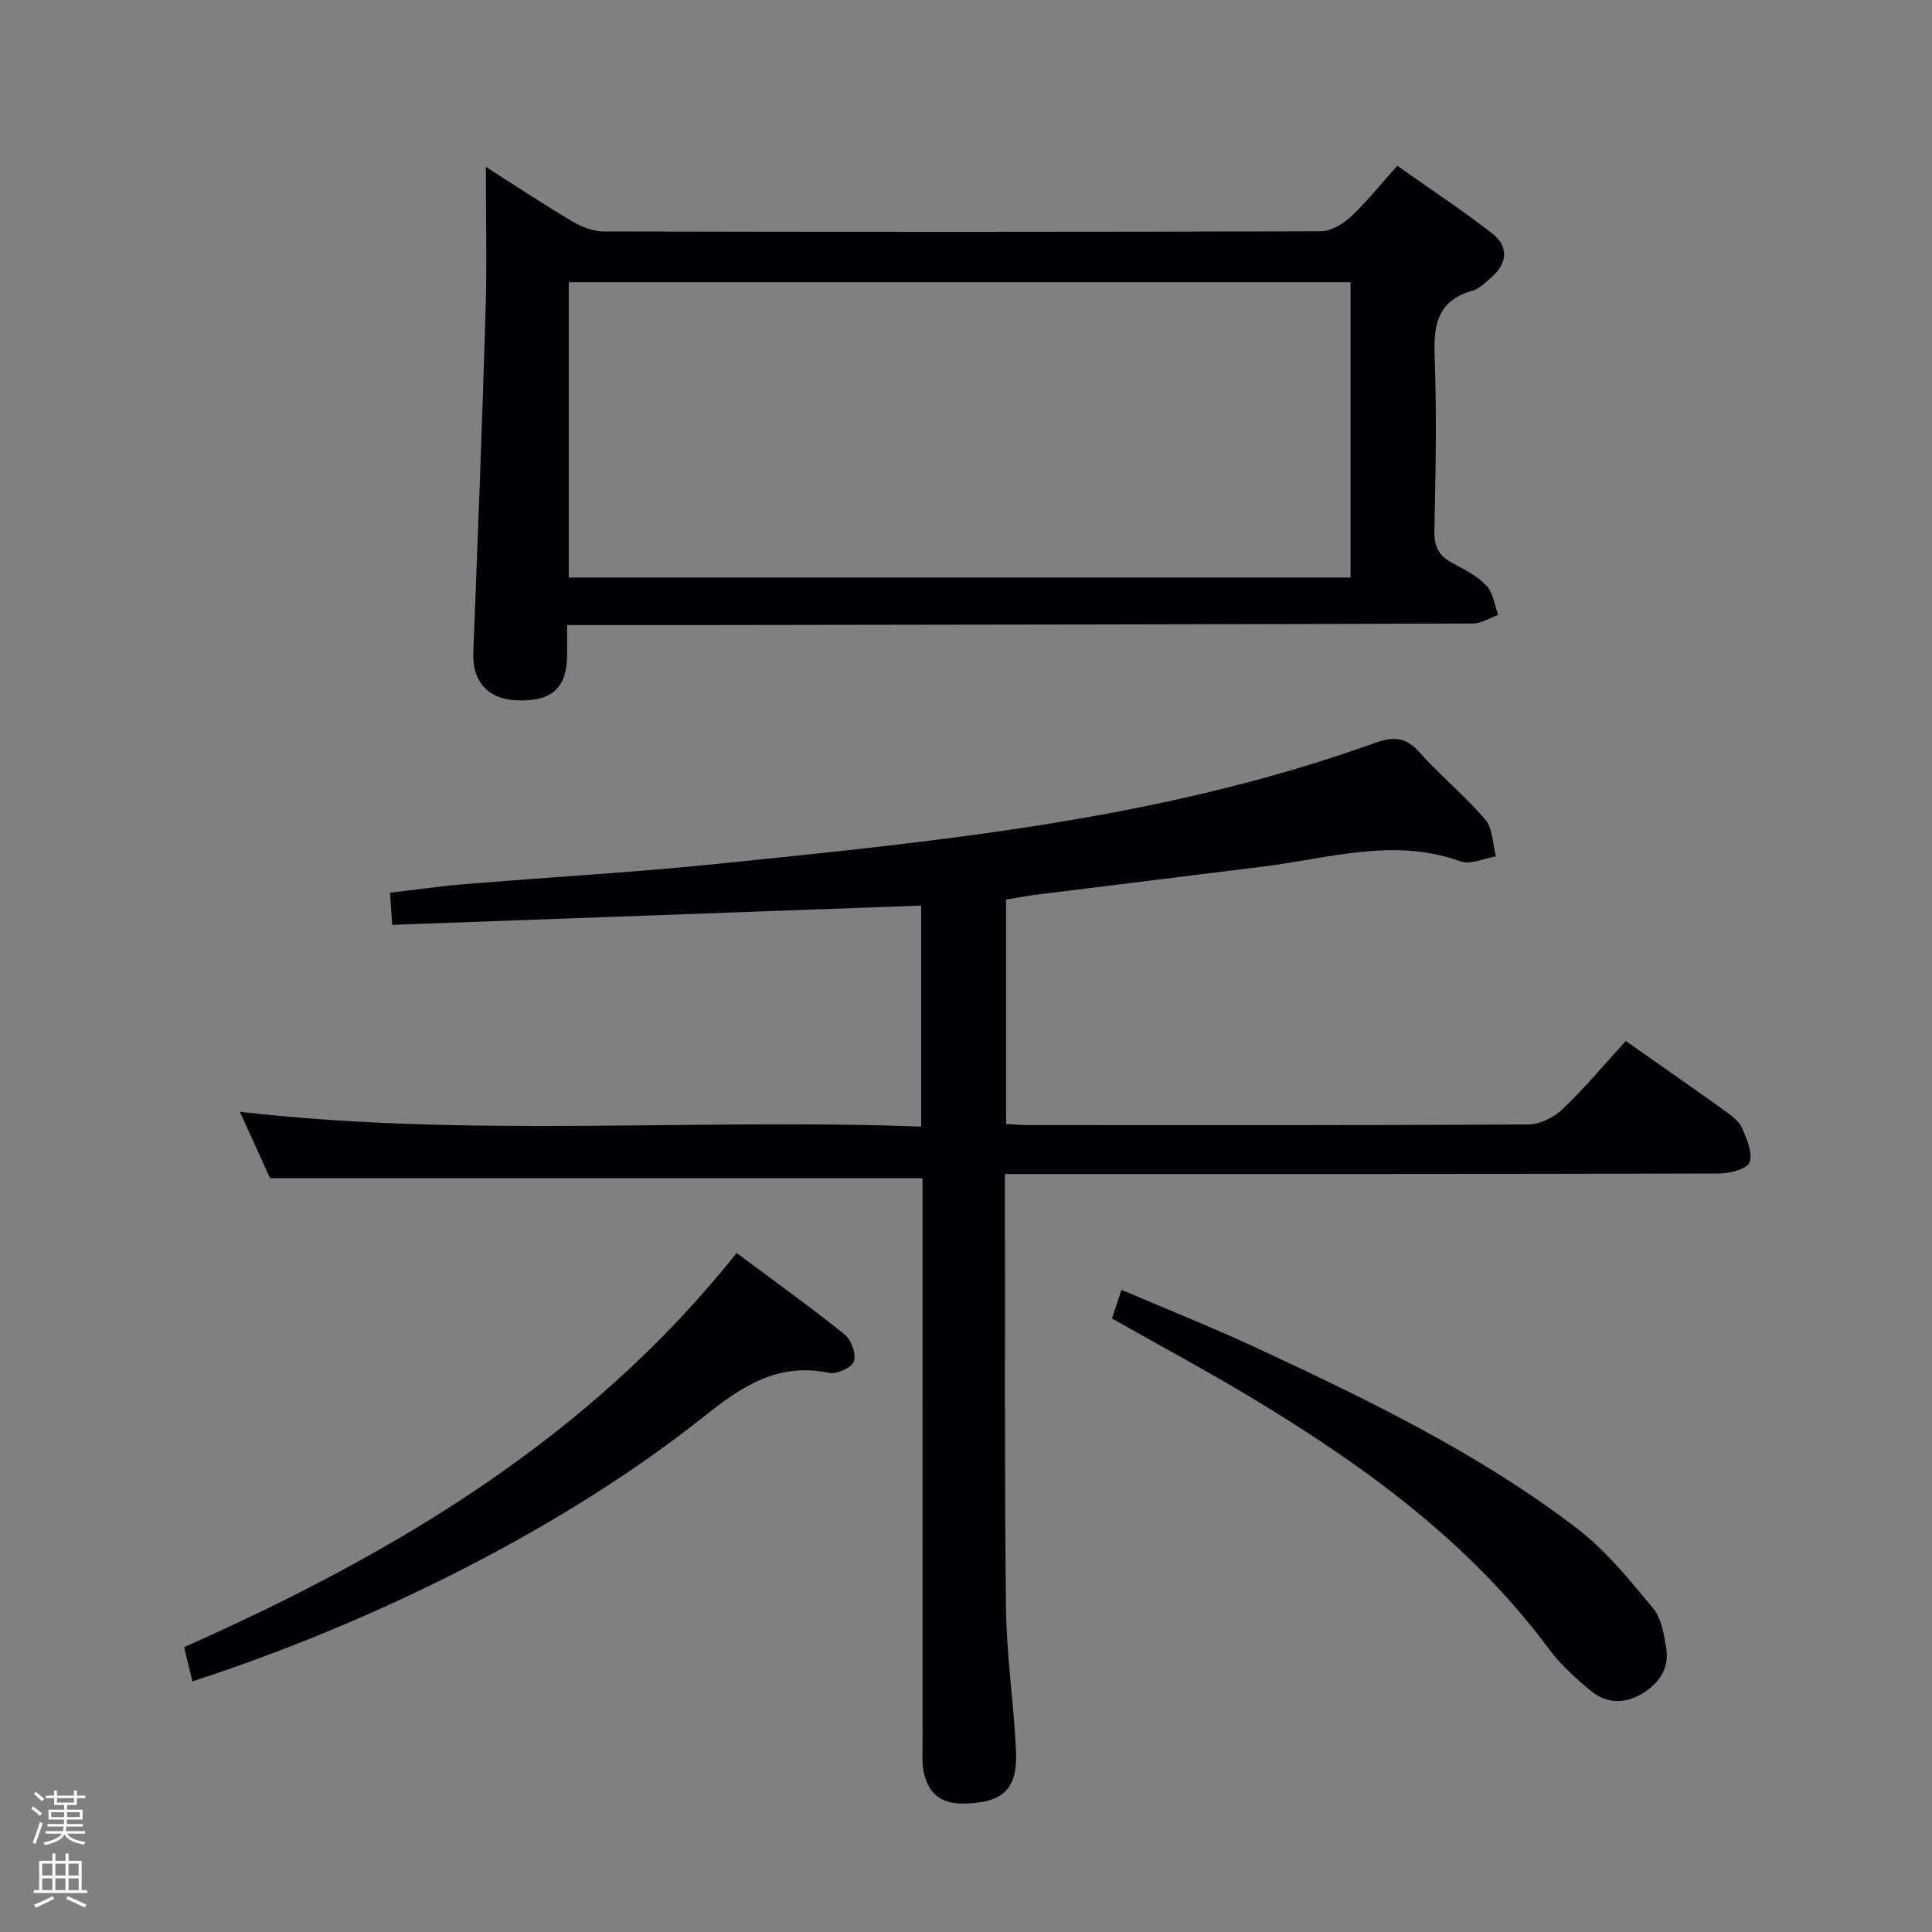 <svg enable-background="new 0 0 400 400" viewBox="0 0 400 400" xmlns="http://www.w3.org/2000/svg"><rect x="0" y="0" width="400" height="400" fill="#808080" stroke="none"/><path d="m6.44 374.46.42-.45c.65.47 1.27.95 1.85 1.44l-.45.49c-.65-.56-1.25-1.06-1.82-1.48m.93 7.33-.63-.26c.55-1.36 1.05-2.8 1.52-4.33.19.1.38.19.59.27-.46 1.29-.95 2.73-1.48 4.32m-.38-10.38.44-.42c.43.34 1.01.82 1.74 1.44l-.49.49c-.53-.51-1.09-1.01-1.69-1.51m2.5.35h1.72v-1.04h.59v1.04h3.52v-1.04h.59v1.04h1.75v.53h-1.75v1.42h-2.03v.97h3.22v2.03h-3.24c0 .35-.01.66-.03.93h3.32v.53h-3.37c-.03.27-.08.58-.15.94h3.96v.53h-3.71c.67.92 1.93 1.48 3.79 1.68-.13.24-.23.44-.29.59-2.13-.38-3.48-1.08-4.04-2.12-.43.97-1.77 1.72-4.03 2.23-.09-.19-.2-.37-.33-.55 2.1-.42 3.37-1.03 3.81-1.83h-3.36v-.53h3.58c.08-.29.13-.61.16-.94h-3.33v-.53h3.39c.02-.27.04-.58.04-.93h-3.23v-2.03h3.25v-.97h-2.07v-1.42h-1.73zm1.12 3.44v1h2.65c.01-.3.02-.44.01-.4v-.25-.35zm1.19-2h3.52v-.91h-3.52zm4.71 2h-2.63v.59c0 .15-.01.28-.01.4h2.64z" fill="#fcfbfa"/><path d="m13.56 383.74h.63v1.52h2.72v6.07h1.13v.6h-11.06v-.6h1.13v-6.07h2.73v-1.52h.63v1.52h2.1v-1.52zm-2.69 8.83.38.56c-1.24.63-2.53 1.25-3.85 1.85-.1-.21-.21-.42-.34-.63 1.36-.55 2.63-1.15 3.81-1.78m-2.13-4.27h2.1v-2.45h-2.1zm0 3.04h2.1v-2.46h-2.1zm2.72-3.04h2.1v-2.45h-2.1zm0 3.04h2.1v-2.46h-2.1zm6.07 3.6c-1.41-.71-2.7-1.3-3.86-1.78l.35-.56c1.45.62 2.75 1.19 3.88 1.72zm-1.25-9.09h-2.1v2.45h2.1zm-2.09 5.49h2.1v-2.46h-2.1z" fill="#fcfbfa"/><g fill="#010105"><path d="m336.6 215.52c7.26 5.11 13.95 9.76 20.58 14.51 1.33.95 2.85 2.08 3.47 3.48.99 2.26 2.29 5.19 1.57 7.14-.51 1.39-4.11 2.31-6.34 2.31-46.99.13-93.99.1-140.98.1-1.99 0-3.98 0-6.83 0v5.44c.04 28.16-.11 56.33.21 84.49.11 9.79 1.6 19.55 2.07 29.34.39 8.21-2.7 10.97-10.94 11.08-4.87.06-7.4-2.4-8.24-6.89-.3-1.62-.16-3.32-.16-4.98-.01-37.49-.01-74.99-.01-112.48 0-1.8 0-3.6 0-5.12-45.14 0-89.85 0-135.08 0-1.76-3.88-3.88-8.52-6.26-13.76 47.26 5.44 94.06 1.32 141.06 3.07 0-15.71 0-30.62 0-45.76-36.48 1.33-72.8 2.65-109.52 3.99-.16-2.46-.28-4.2-.45-6.65 5.24-.61 10.25-1.35 15.29-1.76 17.39-1.44 34.83-2.42 52.19-4.19 46.09-4.7 92.27-9.17 136.3-25.02 4.01-1.44 6.5-1.3 9.38 1.92 4.32 4.83 9.41 8.99 13.61 13.92 1.56 1.83 1.51 5.03 2.19 7.61-2.45.4-5.25 1.77-7.29 1.04-13.78-5-27.19-.65-40.71 1.04-15.65 1.96-31.31 3.87-46.96 5.82-2.1.26-4.19.67-6.45 1.04v46.46c1.68.09 3.14.23 4.59.23 34.5.01 68.99.07 103.48-.13 2.41-.01 5.32-1.44 7.11-3.14 4.59-4.36 8.64-9.24 13.12-14.15z"/><path d="m117.41 129.41c0 3.05.03 4.85-.01 6.66-.12 6.45-3.34 9.22-10.34 8.93-6.17-.26-9.31-3.95-9.07-10.04.94-23.59 1.84-47.18 2.55-70.77.29-9.58.05-19.17.05-29.64 6.53 4.15 12.17 7.9 17.98 11.34 1.89 1.12 4.26 2.02 6.41 2.03 49.48.11 98.95.12 148.43-.04 2.1-.01 4.59-1.46 6.22-2.97 3.27-3.04 6.07-6.58 9.66-10.58 6.65 4.69 13.4 9.12 19.74 14.08 3.34 2.61 3.07 6.1-.21 8.98-1.24 1.09-2.55 2.41-4.05 2.83-7.23 2.06-7.98 7.14-7.74 13.7.45 11.98.2 23.98-.06 35.97-.07 3.3.96 5.23 3.79 6.71 2.49 1.31 5.13 2.67 7.01 4.67 1.38 1.47 1.65 3.99 2.41 6.04-1.73.62-3.46 1.77-5.2 1.78-51.14.17-102.28.24-153.42.31-11.13.02-22.26.01-34.15.01zm162.21-9.84c0-20.7 0-40.79 0-61.14-54.05 0-107.79 0-161.87 0v61.14z"/><path d="m39.84 348.11c-.63-2.56-1.16-4.73-1.73-7.08 43.68-19.41 83.9-43.29 114.4-81.61 7.62 5.68 15.16 11.09 22.38 16.88 1.37 1.1 2.41 4.07 1.89 5.59-.43 1.28-3.57 2.67-5.16 2.34-10.53-2.16-17.9 2.68-25.81 8.99-28.27 22.54-67.35 42.34-105.97 54.89z"/><path d="m230.22 272.98c.59-1.76 1.15-3.45 1.97-5.93 9.43 4.03 18.62 7.68 27.58 11.84 23.23 10.81 46.35 21.94 66.79 37.6 5.96 4.57 10.85 10.64 15.69 16.47 1.75 2.11 2.28 5.48 2.73 8.37.66 4.26-1.65 7.37-5.19 9.43-3.48 2.03-7.22 1.91-10.3-.59-3.2-2.6-6.34-5.47-8.78-8.75-16.4-22.09-38.11-37.87-61.31-51.86-9.38-5.66-19.05-10.85-29.18-16.58z"/></g></svg>